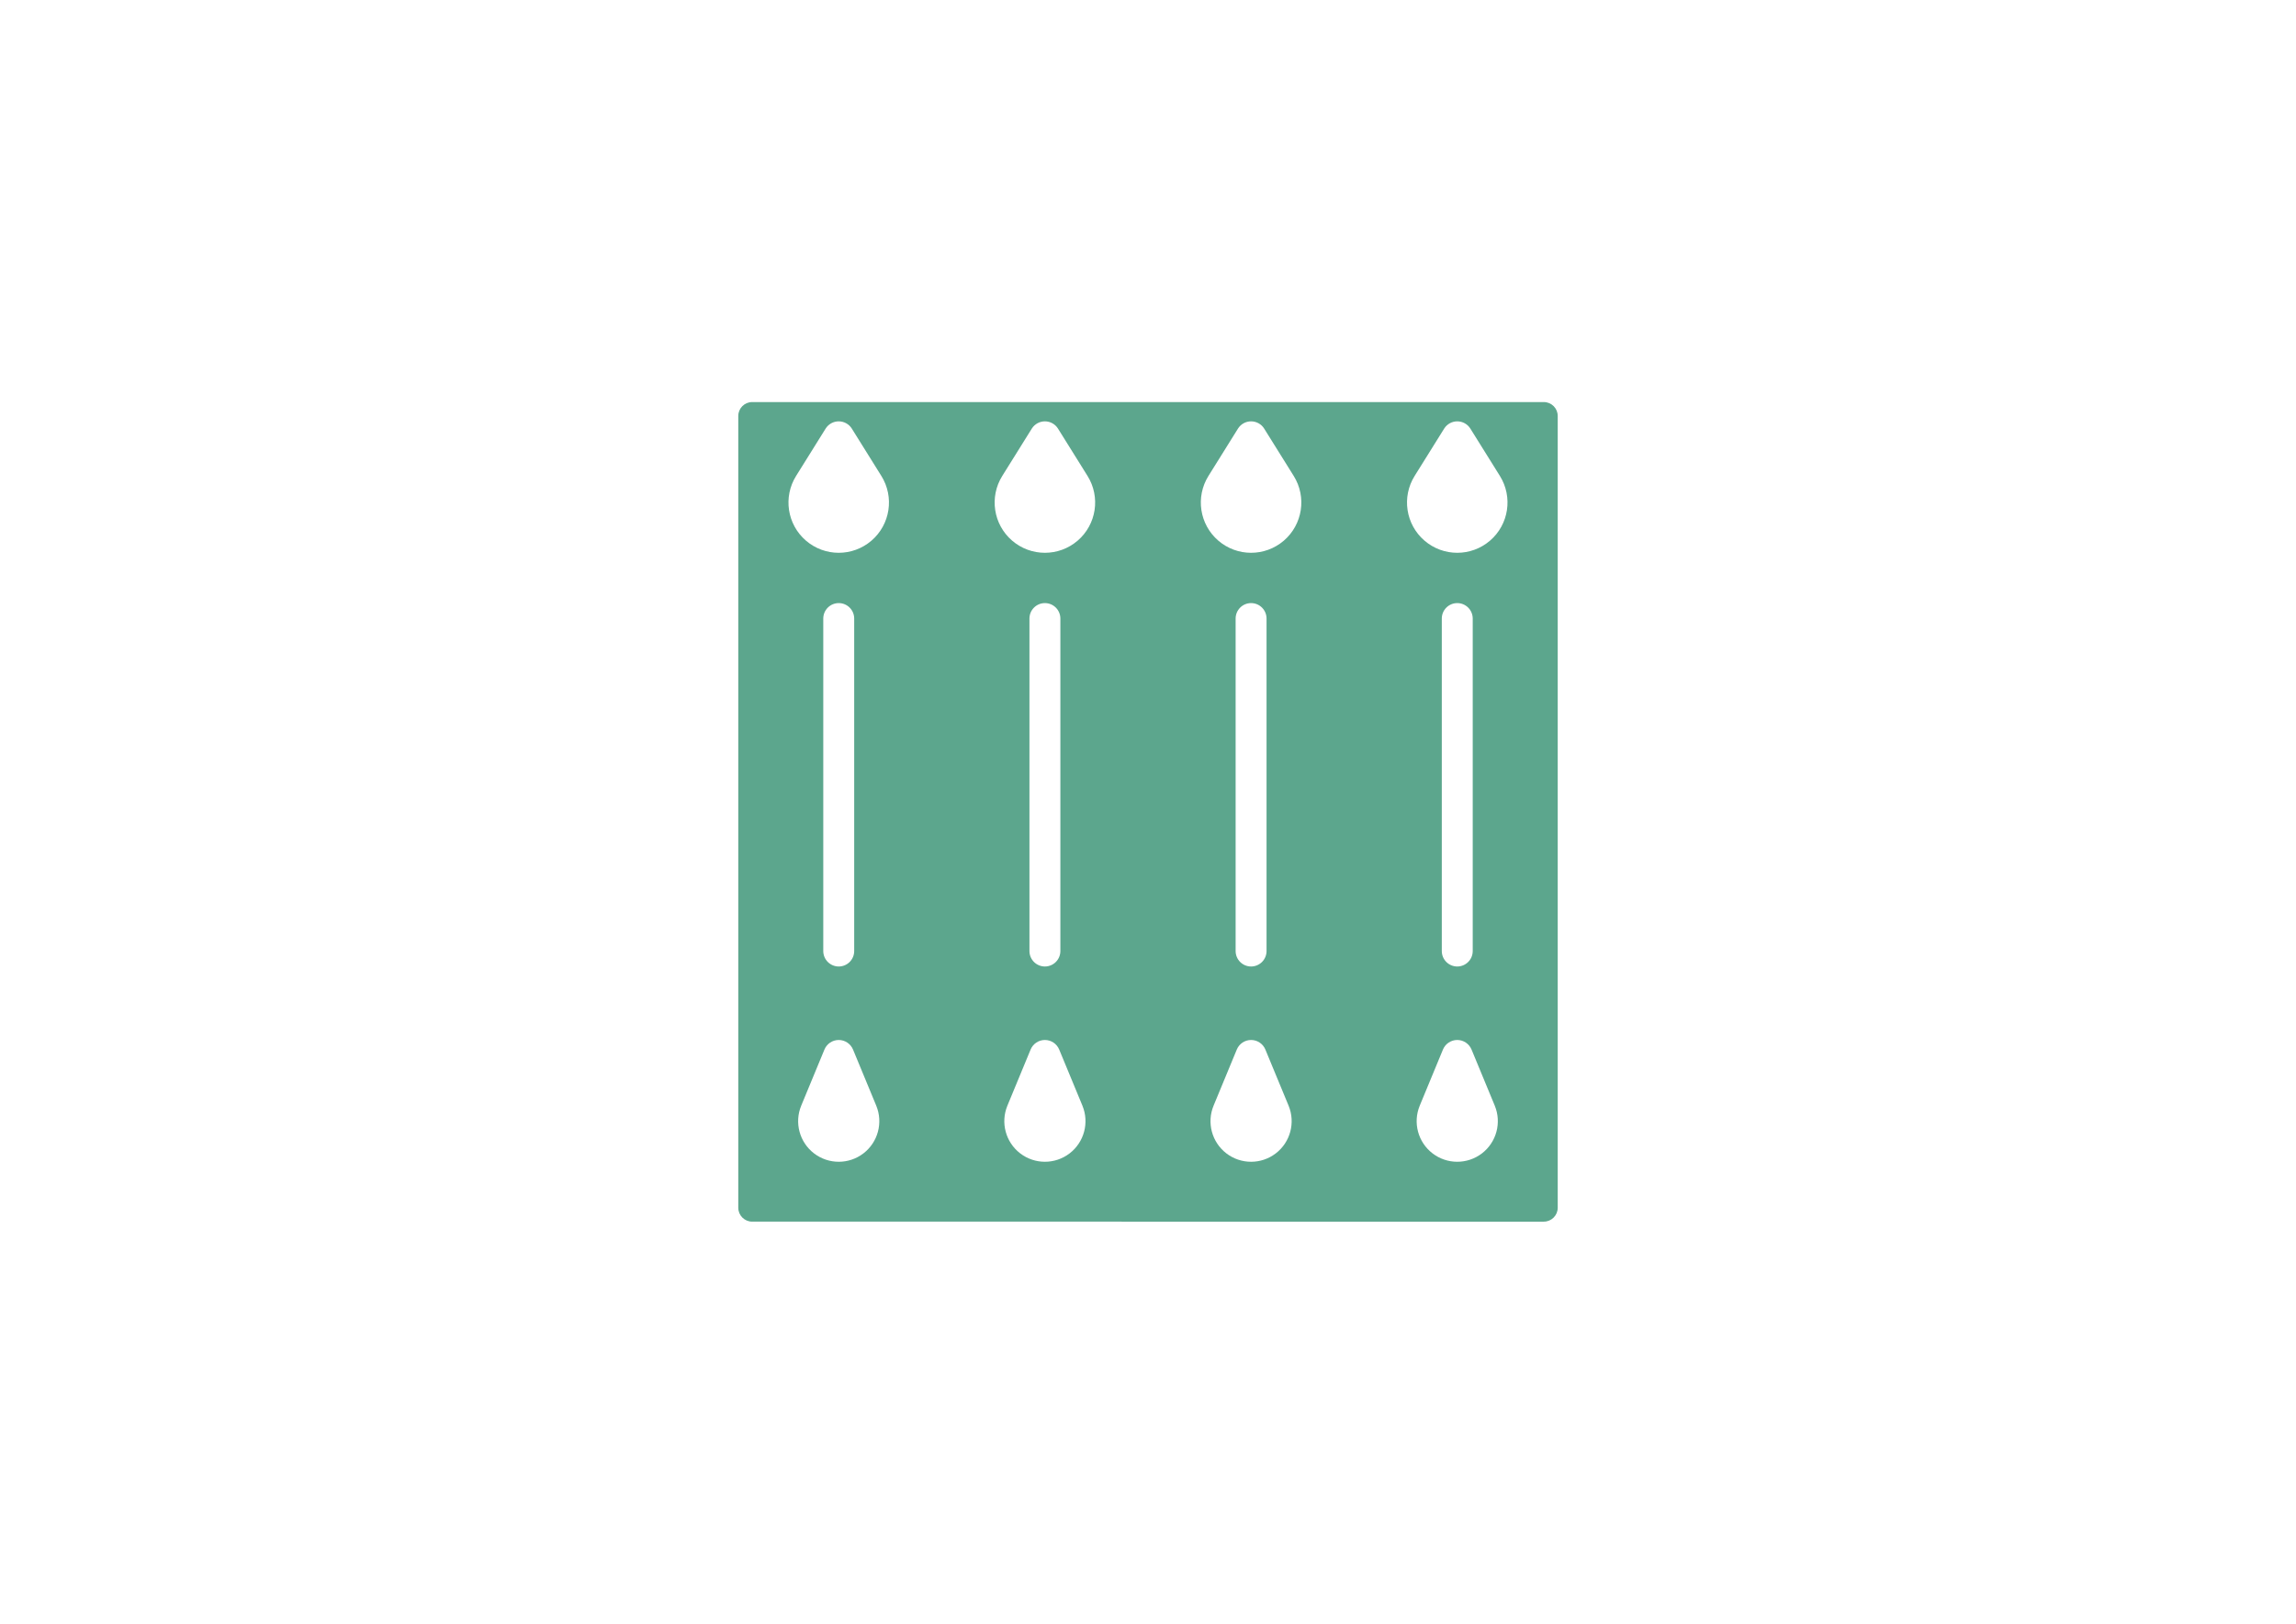 <?xml version="1.0" encoding="UTF-8" standalone="no"?>
<svg
   xmlns:dc="http://purl.org/dc/elements/1.1/"
   xmlns:cc="http://creativecommons.org/ns#"
   xmlns:rdf="http://www.w3.org/1999/02/22-rdf-syntax-ns#"
   xmlns:svg="http://www.w3.org/2000/svg"
   xmlns="http://www.w3.org/2000/svg"
   xmlns:sodipodi="http://sodipodi.sourceforge.net/DTD/sodipodi-0.dtd"
   xmlns:inkscape="http://www.inkscape.org/namespaces/inkscape"
   viewBox="0 0 2970 2100"
   width="297mm"
   height="210mm"
   version="1.2"
   id="svg8311"
   sodipodi:docname="PBF4_SVG.svg"
   inkscape:version="1.0.1 (3bc2e813f5, 2020-09-07)">
  <sodipodi:namedview
     pagecolor="#ffffff"
     bordercolor="#666666"
     borderopacity="1"
     objecttolerance="10"
     gridtolerance="10"
     guidetolerance="10"
     inkscape:pageopacity="0"
     inkscape:pageshadow="2"
     inkscape:window-width="1280"
     inkscape:window-height="975"
     id="namedview8313"
     showgrid="false"
     inkscape:zoom="0.76603175"
     inkscape:cx="506.35094"
     inkscape:cy="458.80107"
     inkscape:window-x="1280"
     inkscape:window-y="0"
     inkscape:window-maximized="1"
     inkscape:current-layer="DrawingContent" />
  <title
     id="title7689">FreeCAD SVG Export</title>
  <desc
     id="desc7691">Drawing page: Page002 exported from FreeCAD document: grid_frontpanel_new</desc>
  <defs
     id="defs7693" />
  <g
     id="Page002">
    <g
       stroke-width="1"
       stroke-linejoin="bevel"
       fill-rule="evenodd"
       stroke-linecap="square"
       id="DrawingContent"
       stroke="#000000"
       fill="none"
       transform="translate(678.718,65.607)">
      <g
         transform="translate(750,850)"
         stroke-width="1"
         stroke-linejoin="bevel"
         font-style="normal"
         font-family="'Sans Serif'"
         stroke-linecap="square"
         stroke="#000000"
         stroke-opacity="1"
         font-size="31.75px"
         fill="none"
         font-weight="400"
         id="g7979" />
      <g
         transform="translate(750,850)"
         stroke-width="1"
         stroke-linejoin="bevel"
         font-style="normal"
         font-family="'Sans Serif'"
         stroke-linecap="square"
         stroke="#000000"
         stroke-opacity="1"
         font-size="31.75px"
         fill="none"
         font-weight="400"
         id="g7987" />
      <g
         transform="translate(750,850)"
         font-style="normal"
         font-family="'Sans Serif'"
         fill-opacity="1"
         stroke="none"
         font-size="31.75px"
         fill="#ffffff"
         font-weight="400"
         id="g7991"
         style="fill:#5c9fa6;fill-opacity:1" />
      <g
         transform="translate(750,850)"
         stroke-width="1"
         stroke-linejoin="bevel"
         font-style="normal"
         font-family="'Sans Serif'"
         stroke-linecap="square"
         stroke="#000000"
         stroke-opacity="1"
         font-size="31.75px"
         fill="none"
         font-weight="400"
         id="g7995" />
      <g
         transform="translate(750,850)"
         font-style="normal"
         font-family="'Sans Serif'"
         fill-opacity="1"
         stroke="none"
         font-size="31.75px"
         fill="#ffffff"
         font-weight="400"
         id="g7999"
         style="fill:#5c9fa6;fill-opacity:1" />
      <g
         transform="translate(750,850)"
         stroke-width="1"
         stroke-linejoin="bevel"
         font-style="normal"
         font-family="'Sans Serif'"
         stroke-linecap="square"
         stroke="#000000"
         stroke-opacity="1"
         font-size="31.75px"
         fill="none"
         font-weight="400"
         id="g8003" />
      <g
         transform="translate(750,850)"
         font-style="normal"
         font-family="'Sans Serif'"
         fill-opacity="1"
         stroke="none"
         font-size="31.75px"
         fill="#ffffff"
         font-weight="400"
         id="g8007"
         style="fill:#5c9fa6;fill-opacity:1" />
      <g
         transform="translate(750,850)"
         stroke-width="1"
         stroke-linejoin="bevel"
         font-style="normal"
         font-family="'Sans Serif'"
         stroke-linecap="square"
         stroke="#000000"
         stroke-opacity="1"
         font-size="31.75px"
         fill="none"
         font-weight="400"
         id="g8011" />
      <g
         transform="translate(750,850)"
         font-style="normal"
         font-family="'Sans Serif'"
         fill-opacity="1"
         stroke="none"
         font-size="31.75px"
         fill="#ffffff"
         font-weight="400"
         id="g8015"
         style="fill:#5c9fa6;fill-opacity:1" />
      <g
         transform="translate(750,850)"
         stroke-width="1"
         stroke-linejoin="bevel"
         font-style="normal"
         font-family="'Sans Serif'"
         stroke-linecap="square"
         stroke="#000000"
         stroke-opacity="1"
         font-size="31.75px"
         fill="none"
         font-weight="400"
         id="g8019" />
      <g
         transform="translate(750,850)"
         font-style="normal"
         font-family="'Sans Serif'"
         fill-opacity="1"
         stroke="none"
         font-size="31.75px"
         fill="#ffffff"
         font-weight="400"
         id="g8023"
         style="fill:#5c9fa6;fill-opacity:1" />
      <g
         transform="translate(750,850)"
         stroke-width="1"
         stroke-linejoin="bevel"
         font-style="normal"
         font-family="'Sans Serif'"
         stroke-linecap="square"
         stroke="#000000"
         stroke-opacity="1"
         font-size="31.75px"
         fill="none"
         font-weight="400"
         id="g8027" />
      <g
         transform="translate(750,850)"
         font-style="normal"
         font-family="'Sans Serif'"
         fill-opacity="1"
         stroke="none"
         font-size="31.75px"
         fill="#ffffff"
         font-weight="400"
         id="g8031"
         style="fill:#5c9fa6;fill-opacity:1" />
      <g
         transform="translate(750,850)"
         stroke-width="1"
         stroke-linejoin="bevel"
         font-style="normal"
         font-family="'Sans Serif'"
         stroke-linecap="square"
         stroke="#000000"
         stroke-opacity="1"
         font-size="31.75px"
         fill="none"
         font-weight="400"
         id="g8035" />
      <g
         transform="translate(750,850)"
         font-style="normal"
         font-family="'Sans Serif'"
         fill-opacity="1"
         stroke="none"
         font-size="31.75px"
         fill="#ffffff"
         font-weight="400"
         id="g8039"
         style="fill:#5c9fa6;fill-opacity:1" />
      <g
         transform="translate(750,850)"
         stroke-width="1"
         stroke-linejoin="bevel"
         font-style="normal"
         font-family="'Sans Serif'"
         stroke-linecap="square"
         stroke="#000000"
         stroke-opacity="1"
         font-size="31.75px"
         fill="none"
         font-weight="400"
         id="g8043" />
      <g
         transform="translate(750,850)"
         font-style="normal"
         font-family="'Sans Serif'"
         fill-opacity="1"
         stroke="none"
         font-size="31.75px"
         fill="#ffffff"
         font-weight="400"
         id="g8047"
         style="fill:#5c9fa6;fill-opacity:1" />
      <g
         transform="translate(750,850)"
         stroke-width="1"
         stroke-linejoin="bevel"
         font-style="normal"
         font-family="'Sans Serif'"
         stroke-linecap="square"
         stroke="#000000"
         stroke-opacity="1"
         font-size="31.75px"
         fill="none"
         font-weight="400"
         id="g8051" />
      <g
         transform="translate(750,850)"
         font-style="normal"
         font-family="'Sans Serif'"
         fill-opacity="1"
         stroke="none"
         font-size="31.75px"
         fill="#ffffff"
         font-weight="400"
         id="g8055"
         style="fill:#5c9fa6;fill-opacity:1" />
      <g
         transform="translate(750,850)"
         stroke-width="1"
         stroke-linejoin="bevel"
         font-style="normal"
         font-family="'Sans Serif'"
         stroke-linecap="square"
         stroke="#000000"
         stroke-opacity="1"
         font-size="31.75px"
         fill="none"
         font-weight="400"
         id="g8059" />
      <g
         transform="translate(750,850)"
         font-style="normal"
         font-family="'Sans Serif'"
         fill-opacity="1"
         stroke="none"
         font-size="31.75px"
         fill="#ffffff"
         font-weight="400"
         id="g8063"
         style="fill:#5c9fa6;fill-opacity:1" />
      <g
         transform="translate(750,850)"
         stroke-width="1"
         stroke-linejoin="bevel"
         font-style="normal"
         font-family="'Sans Serif'"
         stroke-linecap="square"
         stroke="#000000"
         stroke-opacity="1"
         font-size="31.75px"
         fill="none"
         font-weight="400"
         id="g8067" />
      <g
         transform="translate(750,850)"
         font-style="normal"
         font-family="'Sans Serif'"
         fill-opacity="1"
         stroke="none"
         font-size="31.75px"
         fill="#ffffff"
         font-weight="400"
         id="g8071"
         style="fill:#5c9fa6;fill-opacity:1" />
      <g
         transform="translate(750,850)"
         stroke-width="1"
         stroke-linejoin="bevel"
         font-style="normal"
         font-family="'Sans Serif'"
         stroke-linecap="square"
         stroke="#000000"
         stroke-opacity="1"
         font-size="31.75px"
         fill="none"
         font-weight="400"
         id="g8075" />
      <g
         transform="translate(806.282,984.393)"
         font-style="normal"
         font-family="'Sans Serif'"
         fill-opacity="1"
         stroke="none"
         font-size="31.75px"
         fill="#ffffff"
         font-weight="400"
         id="g8079"
         style="fill:#5ca68d;fill-opacity:1">
        <path
           id="path8077"
           style="fill:#5ca68d;fill-opacity:1"
           d="m -381.57,307.403 30.031,72.573 c 9.083,21.952 2.294,47.269 -16.556,61.729 -18.85,14.46 -45.06,14.46 -63.91,0 -18.85,-14.46 -25.639,-39.777 -16.556,-61.729 l 30.031,-72.573 c 3.094,-7.477 10.388,-12.353 18.48,-12.353 8.092,0 15.386,4.876 18.48,12.353 m 533.4,0 30.031,72.573 c 9.083,21.952 2.294,47.269 -16.556,61.729 -18.85,14.46 -45.06,14.46 -63.91,0 C 82.546,427.245 75.755,401.928 84.839,379.976 L 114.87,307.403 c 3.094,-7.477 10.388,-12.353 18.48,-12.353 8.092,0 15.386,4.876 18.48,12.353 m -266.7,0 30.031,72.573 c 9.084,21.952 2.294,47.269 -16.556,61.729 -18.85,14.46 -45.06,14.46 -63.91,0 -18.85,-14.46 -25.639,-39.777 -16.556,-61.729 l 30.031,-72.573 c 3.094,-7.477 10.388,-12.353 18.48,-12.353 8.092,0 15.386,4.876 18.48,12.353 m 533.4,0 30.031,72.573 c 9.083,21.952 2.294,47.269 -16.556,61.729 -18.85,14.46 -45.06,14.46 -63.91,0 -18.85,-14.46 -25.639,-39.777 -16.556,-61.729 l 30.031,-72.573 c 3.094,-7.477 10.388,-12.353 18.48,-12.353 8.092,0 15.386,4.876 18.48,12.353 m -801.613,-803.041 38.177,61.176 c 16.997,27.238 11.561,62.806 -12.796,83.724 -24.357,20.917 -60.339,20.917 -84.696,0 -24.357,-20.918 -29.793,-56.486 -12.796,-83.724 l 38.177,-61.176 c 3.653,-5.855 10.066,-9.412 16.967,-9.412 6.901,0 13.314,3.557 16.967,9.412 m 266.7,0 38.177,61.176 c 16.998,27.238 11.562,62.806 -12.796,83.724 -24.357,20.917 -60.339,20.917 -84.696,0 -24.357,-20.918 -29.793,-56.486 -12.796,-83.724 l 38.177,-61.176 c 3.653,-5.855 10.066,-9.412 16.967,-9.412 6.901,0 13.314,3.557 16.967,9.412 m 266.7,0 38.177,61.176 c 16.997,27.238 11.561,62.806 -12.796,83.724 -24.357,20.917 -60.339,20.917 -84.696,0 -24.357,-20.918 -29.793,-56.486 -12.796,-83.724 l 38.177,-61.176 c 3.653,-5.855 10.066,-9.412 16.967,-9.412 6.901,0 13.314,3.557 16.967,9.412 m 266.7,0 38.177,61.176 c 16.997,27.238 11.561,62.806 -12.796,83.724 -24.357,20.917 -60.339,20.917 -84.696,0 -24.357,-20.918 -29.793,-56.486 -12.796,-83.724 l 38.177,-61.176 c 3.653,-5.855 10.066,-9.412 16.967,-9.412 6.901,0 13.314,3.557 16.967,9.412 M -420.05,180 c 0,11.046 8.954,20 20,20 11.046,0 20,-8.954 20,-20 v -430 c 0,-11.046 -8.954,-20 -20,-20 -11.046,0 -20,8.954 -20,20 v 430 m 533.4,0 c 0,11.046 8.954,20 20,20 11.046,0 20,-8.954 20,-20 v -430 c 0,-11.046 -8.954,-20 -20,-20 -11.046,0 -20,8.954 -20,20 v 430 m -266.7,0 c 0,11.046 8.954,20 20,20 11.046,0 20,-8.954 20,-20 v -430 c 0,-11.046 -8.954,-20 -20,-20 -11.046,0 -20,8.954 -20,20 v 430 m 533.4,0 c 0,11.046 8.954,20 20,20 11.046,0 20,-8.954 20,-20 v -430 c 0,-11.046 -8.954,-20 -20,-20 -11.046,0 -20,8.954 -20,20 V 180 M 530,-512 V 512 c 0,9.941 -8.059,18 -18,18 H -512 c -9.941,0 -18,-8.059 -18,-18 V -512 c 0,-9.941 8.059,-18 18,-18 H 512 c 9.941,0 18,8.059 18,18" />
      </g>
      <g
         transform="translate(750,850)"
         stroke-width="1"
         stroke-linejoin="bevel"
         font-style="normal"
         font-family="'Sans Serif'"
         stroke-linecap="square"
         stroke="#000000"
         stroke-opacity="1"
         font-size="31.75px"
         fill="none"
         font-weight="400"
         id="g8083" />
      <g
         transform="translate(750,850)"
         stroke-width="7"
         stroke-linejoin="bevel"
         font-style="normal"
         font-family="'Sans Serif'"
         stroke-linecap="round"
         stroke="#000000"
         stroke-opacity="1"
         font-size="31.75px"
         fill="none"
         font-weight="400"
         id="g8087" />
      <g
         transform="translate(750,850)"
         stroke-width="7"
         stroke-linejoin="bevel"
         font-style="normal"
         font-family="'Sans Serif'"
         stroke-linecap="round"
         stroke="#000000"
         stroke-opacity="1"
         font-size="31.75px"
         fill="none"
         font-weight="400"
         id="g8091" />
      <g
         transform="translate(750,850)"
         stroke-width="7"
         stroke-linejoin="bevel"
         font-style="normal"
         font-family="'Sans Serif'"
         stroke-linecap="round"
         stroke="#000000"
         stroke-opacity="1"
         font-size="31.75px"
         fill="none"
         font-weight="400"
         id="g8095" />
      <g
         transform="translate(750,850)"
         stroke-width="7"
         stroke-linejoin="bevel"
         font-style="normal"
         font-family="'Sans Serif'"
         stroke-linecap="round"
         stroke="#000000"
         stroke-opacity="1"
         font-size="31.75px"
         fill="none"
         font-weight="400"
         id="g8099" />
      <g
         transform="translate(750,850)"
         stroke-width="7"
         stroke-linejoin="bevel"
         font-style="normal"
         font-family="'Sans Serif'"
         stroke-linecap="round"
         stroke="#000000"
         stroke-opacity="1"
         font-size="31.75px"
         fill="none"
         font-weight="400"
         id="g8103" />
      <g
         transform="translate(750,850)"
         stroke-width="7"
         stroke-linejoin="bevel"
         font-style="normal"
         font-family="'Sans Serif'"
         stroke-linecap="round"
         stroke="#000000"
         stroke-opacity="1"
         font-size="31.75px"
         fill="none"
         font-weight="400"
         id="g8107" />
      <g
         transform="translate(750,850)"
         stroke-width="7"
         stroke-linejoin="bevel"
         font-style="normal"
         font-family="'Sans Serif'"
         stroke-linecap="round"
         stroke="#000000"
         stroke-opacity="1"
         font-size="31.75px"
         fill="none"
         font-weight="400"
         id="g8111" />
      <g
         transform="translate(750,850)"
         stroke-width="7"
         stroke-linejoin="bevel"
         font-style="normal"
         font-family="'Sans Serif'"
         stroke-linecap="round"
         stroke="#000000"
         stroke-opacity="1"
         font-size="31.75px"
         fill="none"
         font-weight="400"
         id="g8115" />
      <g
         transform="translate(750,850)"
         stroke-width="7"
         stroke-linejoin="bevel"
         font-style="normal"
         font-family="'Sans Serif'"
         stroke-linecap="round"
         stroke="#000000"
         stroke-opacity="1"
         font-size="31.75px"
         fill="none"
         font-weight="400"
         id="g8119" />
      <g
         transform="translate(750,850)"
         stroke-width="7"
         stroke-linejoin="bevel"
         font-style="normal"
         font-family="'Sans Serif'"
         stroke-linecap="round"
         stroke="#000000"
         stroke-opacity="1"
         font-size="31.75px"
         fill="none"
         font-weight="400"
         id="g8123" />
      <g
         transform="translate(750,850)"
         stroke-width="7"
         stroke-linejoin="bevel"
         font-style="normal"
         font-family="'Sans Serif'"
         stroke-linecap="round"
         stroke="#000000"
         stroke-opacity="1"
         font-size="31.75px"
         fill="none"
         font-weight="400"
         id="g8127" />
      <g
         transform="translate(750,850)"
         stroke-width="7"
         stroke-linejoin="bevel"
         font-style="normal"
         font-family="'Sans Serif'"
         stroke-linecap="round"
         stroke="#000000"
         stroke-opacity="1"
         font-size="31.75px"
         fill="none"
         font-weight="400"
         id="g8131" />
      <g
         transform="translate(750,850)"
         stroke-width="7"
         stroke-linejoin="bevel"
         font-style="normal"
         font-family="'Sans Serif'"
         stroke-linecap="round"
         stroke="#000000"
         stroke-opacity="1"
         font-size="31.75px"
         fill="none"
         font-weight="400"
         id="g8135" />
      <g
         transform="translate(750,850)"
         stroke-width="7"
         stroke-linejoin="bevel"
         font-style="normal"
         font-family="'Sans Serif'"
         stroke-linecap="round"
         stroke="#000000"
         stroke-opacity="1"
         font-size="31.75px"
         fill="none"
         font-weight="400"
         id="g8139" />
      <g
         transform="translate(750,850)"
         stroke-width="7"
         stroke-linejoin="bevel"
         font-style="normal"
         font-family="'Sans Serif'"
         stroke-linecap="round"
         stroke="#000000"
         stroke-opacity="1"
         font-size="31.75px"
         fill="none"
         font-weight="400"
         id="g8143" />
      <g
         transform="translate(750,850)"
         stroke-width="7"
         stroke-linejoin="bevel"
         font-style="normal"
         font-family="'Sans Serif'"
         stroke-linecap="round"
         stroke="#000000"
         stroke-opacity="1"
         font-size="31.75px"
         fill="none"
         font-weight="400"
         id="g8147" />
      <g
         transform="translate(750,850)"
         stroke-width="7"
         stroke-linejoin="bevel"
         font-style="normal"
         font-family="'Sans Serif'"
         stroke-linecap="round"
         stroke="#000000"
         stroke-opacity="1"
         font-size="31.75px"
         fill="none"
         font-weight="400"
         id="g8151" />
      <g
         transform="translate(750,850)"
         stroke-width="7"
         stroke-linejoin="bevel"
         font-style="normal"
         font-family="'Sans Serif'"
         stroke-linecap="round"
         stroke="#000000"
         stroke-opacity="1"
         font-size="31.75px"
         fill="none"
         font-weight="400"
         id="g8155" />
      <g
         transform="translate(750,850)"
         stroke-width="7"
         stroke-linejoin="bevel"
         font-style="normal"
         font-family="'Sans Serif'"
         stroke-linecap="round"
         stroke="#000000"
         stroke-opacity="1"
         font-size="31.75px"
         fill="none"
         font-weight="400"
         id="g8159" />
      <g
         transform="translate(750,850)"
         stroke-width="7"
         stroke-linejoin="bevel"
         font-style="normal"
         font-family="'Sans Serif'"
         stroke-linecap="round"
         stroke="#000000"
         stroke-opacity="1"
         font-size="31.75px"
         fill="none"
         font-weight="400"
         id="g8163" />
      <g
         transform="translate(750,850)"
         stroke-width="7"
         stroke-linejoin="bevel"
         font-style="normal"
         font-family="'Sans Serif'"
         stroke-linecap="round"
         stroke="#000000"
         stroke-opacity="1"
         font-size="31.75px"
         fill="none"
         font-weight="400"
         id="g8167" />
      <g
         transform="translate(750,850)"
         stroke-width="7"
         stroke-linejoin="bevel"
         font-style="normal"
         font-family="'Sans Serif'"
         stroke-linecap="round"
         stroke="#000000"
         stroke-opacity="1"
         font-size="31.75px"
         fill="none"
         font-weight="400"
         id="g8171" />
      <g
         transform="translate(750,850)"
         stroke-width="7"
         stroke-linejoin="bevel"
         font-style="normal"
         font-family="'Sans Serif'"
         stroke-linecap="round"
         stroke="#000000"
         stroke-opacity="1"
         font-size="31.75px"
         fill="none"
         font-weight="400"
         id="g8175" />
      <g
         transform="translate(750,850)"
         stroke-width="7"
         stroke-linejoin="bevel"
         font-style="normal"
         font-family="'Sans Serif'"
         stroke-linecap="round"
         stroke="#000000"
         stroke-opacity="1"
         font-size="31.75px"
         fill="none"
         font-weight="400"
         id="g8179" />
      <g
         transform="translate(750,850)"
         stroke-width="7"
         stroke-linejoin="bevel"
         font-style="normal"
         font-family="'Sans Serif'"
         stroke-linecap="round"
         stroke="#000000"
         stroke-opacity="1"
         font-size="31.75px"
         fill="none"
         font-weight="400"
         id="g8183" />
      <g
         transform="translate(750,850)"
         stroke-width="7"
         stroke-linejoin="bevel"
         font-style="normal"
         font-family="'Sans Serif'"
         stroke-linecap="round"
         stroke="#000000"
         stroke-opacity="1"
         font-size="31.75px"
         fill="none"
         font-weight="400"
         id="g8187" />
      <g
         transform="translate(750,850)"
         stroke-width="7"
         stroke-linejoin="bevel"
         font-style="normal"
         font-family="'Sans Serif'"
         stroke-linecap="round"
         stroke="#000000"
         stroke-opacity="1"
         font-size="31.75px"
         fill="none"
         font-weight="400"
         id="g8191" />
      <g
         transform="translate(750,850)"
         stroke-width="7"
         stroke-linejoin="bevel"
         font-style="normal"
         font-family="'Sans Serif'"
         stroke-linecap="round"
         stroke="#000000"
         stroke-opacity="1"
         font-size="31.75px"
         fill="none"
         font-weight="400"
         id="g8195" />
      <g
         transform="translate(750,850)"
         stroke-width="7"
         stroke-linejoin="bevel"
         font-style="normal"
         font-family="'Sans Serif'"
         stroke-linecap="round"
         stroke="#000000"
         stroke-opacity="1"
         font-size="31.75px"
         fill="none"
         font-weight="400"
         id="g8199" />
      <g
         transform="translate(750,850)"
         stroke-width="7"
         stroke-linejoin="bevel"
         font-style="normal"
         font-family="'Sans Serif'"
         stroke-linecap="round"
         stroke="#000000"
         stroke-opacity="1"
         font-size="31.75px"
         fill="none"
         font-weight="400"
         id="g8203" />
      <g
         transform="translate(750,850)"
         stroke-width="7"
         stroke-linejoin="bevel"
         font-style="normal"
         font-family="'Sans Serif'"
         stroke-linecap="round"
         stroke="#000000"
         stroke-opacity="1"
         font-size="31.75px"
         fill="none"
         font-weight="400"
         id="g8207" />
      <g
         transform="translate(750,850)"
         stroke-width="7"
         stroke-linejoin="bevel"
         font-style="normal"
         font-family="'Sans Serif'"
         stroke-linecap="round"
         stroke="#000000"
         stroke-opacity="1"
         font-size="31.75px"
         fill="none"
         font-weight="400"
         id="g8211" />
      <g
         transform="translate(750,850)"
         stroke-width="7"
         stroke-linejoin="bevel"
         font-style="normal"
         font-family="'Sans Serif'"
         stroke-linecap="round"
         stroke="#000000"
         stroke-opacity="1"
         font-size="31.75px"
         fill="none"
         font-weight="400"
         id="g8215" />
      <g
         transform="translate(750,850)"
         stroke-width="7"
         stroke-linejoin="bevel"
         font-style="normal"
         font-family="'Sans Serif'"
         stroke-linecap="round"
         stroke="#000000"
         stroke-opacity="1"
         font-size="31.75px"
         fill="none"
         font-weight="400"
         id="g8219" />
      <g
         transform="translate(750,850)"
         stroke-width="7"
         stroke-linejoin="bevel"
         font-style="normal"
         font-family="'Sans Serif'"
         stroke-linecap="round"
         stroke="#000000"
         stroke-opacity="1"
         font-size="31.75px"
         fill="none"
         font-weight="400"
         id="g8223" />
      <g
         transform="translate(750,850)"
         stroke-width="7"
         stroke-linejoin="bevel"
         font-style="normal"
         font-family="'Sans Serif'"
         stroke-linecap="round"
         stroke="#000000"
         stroke-opacity="1"
         font-size="31.75px"
         fill="none"
         font-weight="400"
         id="g8227" />
      <g
         transform="translate(750,850)"
         stroke-width="7"
         stroke-linejoin="bevel"
         font-style="normal"
         font-family="'Sans Serif'"
         stroke-linecap="round"
         stroke="#000000"
         stroke-opacity="1"
         font-size="31.75px"
         fill="none"
         font-weight="400"
         id="g8231" />
      <g
         transform="translate(750,850)"
         stroke-width="7"
         stroke-linejoin="bevel"
         font-style="normal"
         font-family="'Sans Serif'"
         stroke-linecap="round"
         stroke="#000000"
         stroke-opacity="1"
         font-size="31.75px"
         fill="none"
         font-weight="400"
         id="g8235" />
      <g
         transform="translate(750,850)"
         stroke-width="7"
         stroke-linejoin="bevel"
         font-style="normal"
         font-family="'Sans Serif'"
         stroke-linecap="round"
         stroke="#000000"
         stroke-opacity="1"
         font-size="31.75px"
         fill="none"
         font-weight="400"
         id="g8239" />
      <g
         transform="translate(750,850)"
         stroke-width="7"
         stroke-linejoin="bevel"
         font-style="normal"
         font-family="'Sans Serif'"
         stroke-linecap="round"
         stroke="#000000"
         stroke-opacity="1"
         font-size="31.75px"
         fill="none"
         font-weight="400"
         id="g8243" />
      <g
         transform="translate(750,850)"
         stroke-width="7"
         stroke-linejoin="bevel"
         font-style="normal"
         font-family="'Sans Serif'"
         stroke-linecap="round"
         stroke="#000000"
         stroke-opacity="1"
         font-size="31.75px"
         fill="none"
         font-weight="400"
         id="g8247" />
      <g
         transform="translate(750,850)"
         stroke-width="7"
         stroke-linejoin="bevel"
         font-style="normal"
         font-family="'Sans Serif'"
         stroke-linecap="round"
         stroke="#000000"
         stroke-opacity="1"
         font-size="31.75px"
         fill="none"
         font-weight="400"
         id="g8251" />
      <g
         transform="translate(750,850)"
         stroke-width="7"
         stroke-linejoin="bevel"
         font-style="normal"
         font-family="'Sans Serif'"
         stroke-linecap="round"
         stroke="#000000"
         stroke-opacity="1"
         font-size="31.75px"
         fill="none"
         font-weight="400"
         id="g8255" />
      <g
         transform="translate(750,850)"
         stroke-width="7"
         stroke-linejoin="bevel"
         font-style="normal"
         font-family="'Sans Serif'"
         stroke-linecap="round"
         stroke="#000000"
         stroke-opacity="1"
         font-size="31.75px"
         fill="none"
         font-weight="400"
         id="g8259" />
      <g
         transform="translate(750,850)"
         stroke-width="7"
         stroke-linejoin="bevel"
         font-style="normal"
         font-family="'Sans Serif'"
         stroke-linecap="round"
         stroke="#000000"
         stroke-opacity="1"
         font-size="31.75px"
         fill="none"
         font-weight="400"
         id="g8263" />
      <g
         transform="translate(750,850)"
         stroke-width="7"
         stroke-linejoin="bevel"
         font-style="normal"
         font-family="'Sans Serif'"
         stroke-linecap="round"
         stroke="#000000"
         stroke-opacity="1"
         font-size="31.75px"
         fill="none"
         font-weight="400"
         id="g8267" />
      <g
         transform="translate(750,850)"
         stroke-width="7"
         stroke-linejoin="bevel"
         font-style="normal"
         font-family="'Sans Serif'"
         stroke-linecap="round"
         stroke="#000000"
         stroke-opacity="1"
         font-size="31.75px"
         fill="none"
         font-weight="400"
         id="g8271" />
      <g
         transform="translate(750,850)"
         stroke-width="7"
         stroke-linejoin="bevel"
         font-style="normal"
         font-family="'Sans Serif'"
         stroke-linecap="round"
         stroke="#000000"
         stroke-opacity="1"
         font-size="31.75px"
         fill="none"
         font-weight="400"
         id="g8275" />
      <g
         transform="translate(750,850)"
         stroke-width="7"
         stroke-linejoin="bevel"
         font-style="normal"
         font-family="'Sans Serif'"
         stroke-linecap="round"
         stroke="#000000"
         stroke-opacity="1"
         font-size="31.75px"
         fill="none"
         font-weight="400"
         id="g8279" />
      <g
         transform="translate(750,850)"
         stroke-width="7"
         stroke-linejoin="bevel"
         font-style="normal"
         font-family="'Sans Serif'"
         stroke-linecap="round"
         stroke="#000000"
         stroke-opacity="1"
         font-size="31.75px"
         fill="none"
         font-weight="400"
         id="g8283" />
      <g
         transform="translate(750,850)"
         stroke-width="7"
         stroke-linejoin="bevel"
         font-style="normal"
         font-family="'Sans Serif'"
         stroke-linecap="round"
         stroke="#000000"
         stroke-opacity="1"
         font-size="31.75px"
         fill="none"
         font-weight="400"
         id="g8287" />
      <g
         transform="translate(750,850)"
         stroke-width="7"
         stroke-linejoin="bevel"
         font-style="normal"
         font-family="'Sans Serif'"
         stroke-linecap="round"
         stroke="#000000"
         stroke-opacity="1"
         font-size="31.75px"
         fill="none"
         font-weight="400"
         id="g8291" />
      <g
         transform="translate(750,850)"
         stroke-width="7"
         stroke-linejoin="bevel"
         font-style="normal"
         font-family="'Sans Serif'"
         stroke-linecap="round"
         stroke="#000000"
         stroke-opacity="1"
         font-size="31.75px"
         fill="none"
         font-weight="400"
         id="g8295" />
      <g
         transform="translate(750,850)"
         stroke-width="7"
         stroke-linejoin="bevel"
         font-style="normal"
         font-family="'Sans Serif'"
         stroke-linecap="round"
         stroke="#000000"
         stroke-opacity="1"
         font-size="31.75px"
         fill="none"
         font-weight="400"
         id="g8299" />
      <g
         transform="translate(750,850)"
         stroke-width="7"
         stroke-linejoin="bevel"
         font-style="normal"
         font-family="'Sans Serif'"
         stroke-linecap="round"
         stroke="#000000"
         stroke-opacity="1"
         font-size="31.75px"
         fill="none"
         font-weight="400"
         id="g8303" />
      <g
         transform="translate(750,850)"
         stroke-width="7"
         stroke-linejoin="bevel"
         font-style="normal"
         font-family="'Sans Serif'"
         stroke-linecap="round"
         stroke="#000000"
         stroke-opacity="1"
         font-size="31.75px"
         fill="none"
         font-weight="400"
         id="g8307" />
    </g>
  </g>
</svg>
